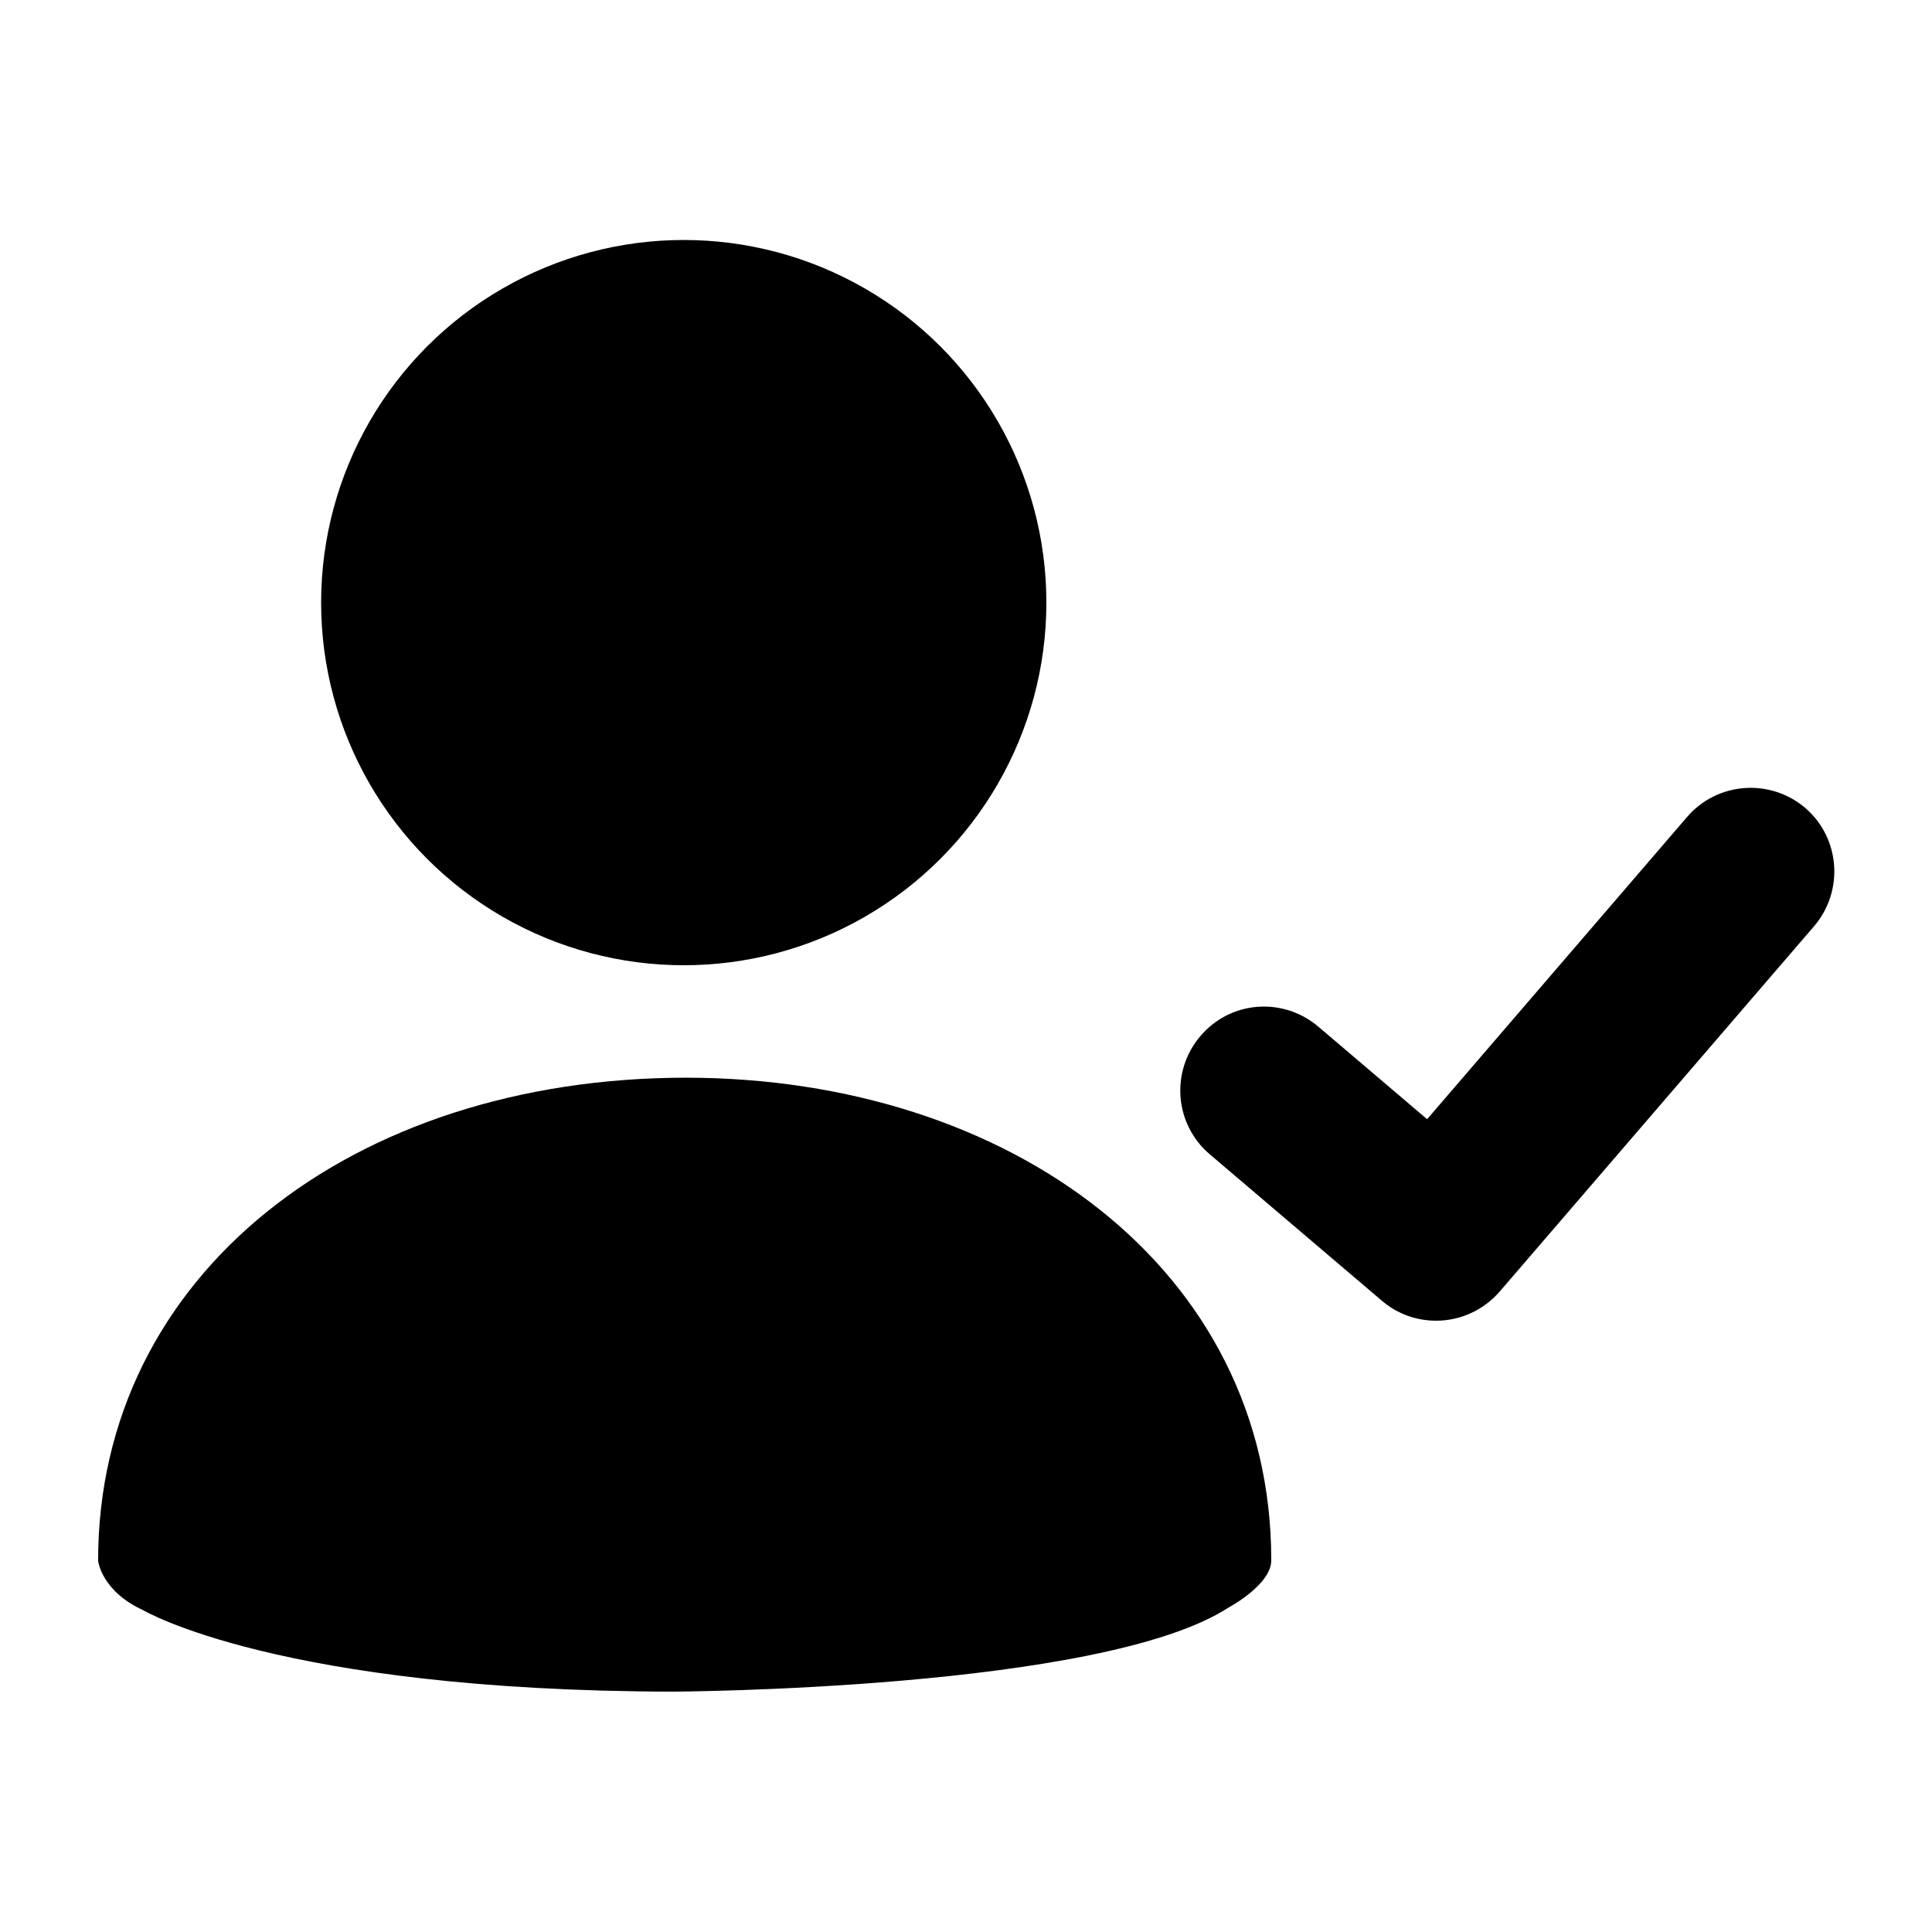 <?xml version="1.0" encoding="utf-8"?>
<!-- Generator: Adobe Illustrator 18.1.1, SVG Export Plug-In . SVG Version: 6.00 Build 0)  -->
<!DOCTYPE svg PUBLIC "-//W3C//DTD SVG 1.1//EN" "http://www.w3.org/Graphics/SVG/1.1/DTD/svg11.dtd">
<svg version="1.1" xmlns="http://www.w3.org/2000/svg" xmlns:xlink="http://www.w3.org/1999/xlink" x="0px" y="0px"
	 viewBox="0 0 512 512" enable-background="new 0 0 512 512" xml:space="preserve">
<g id="Layer_1">
	<g>
		<path d="M380.6,350c-5.1,0-10.2-1.7-14.4-5.3l-45.6-38.8c-9.3-7.9-10.5-21.9-2.5-31.3c7.9-9.4,21.9-10.5,31.3-2.5l28.8,24.5
			l68.9-80.1c8-9.3,22-10.3,31.3-2.4c9.3,8,10.3,22,2.4,31.3l-83.3,96.8C393,347.4,386.8,350,380.6,350z"/>
		<g>
			<g>
				<path d="M336.9,413.5c0,6.5-11.3,12.5-11.3,12.5c-33.6,21.9-147.4,22.3-147.4,22.3c-104.4-0.2-140.3-21.6-140.3-21.6
					C26.8,421.6,26,413.6,26,413.6c0-75.8,67.2-128,155.9-128C267.5,285.7,336.9,336.2,336.9,413.5z"/>
				<circle cx="181.2" cy="159.7" r="96.1"/>
			</g>
		</g>
	</g>
</g>
<g id="Layer_2">
</g>
</svg>
